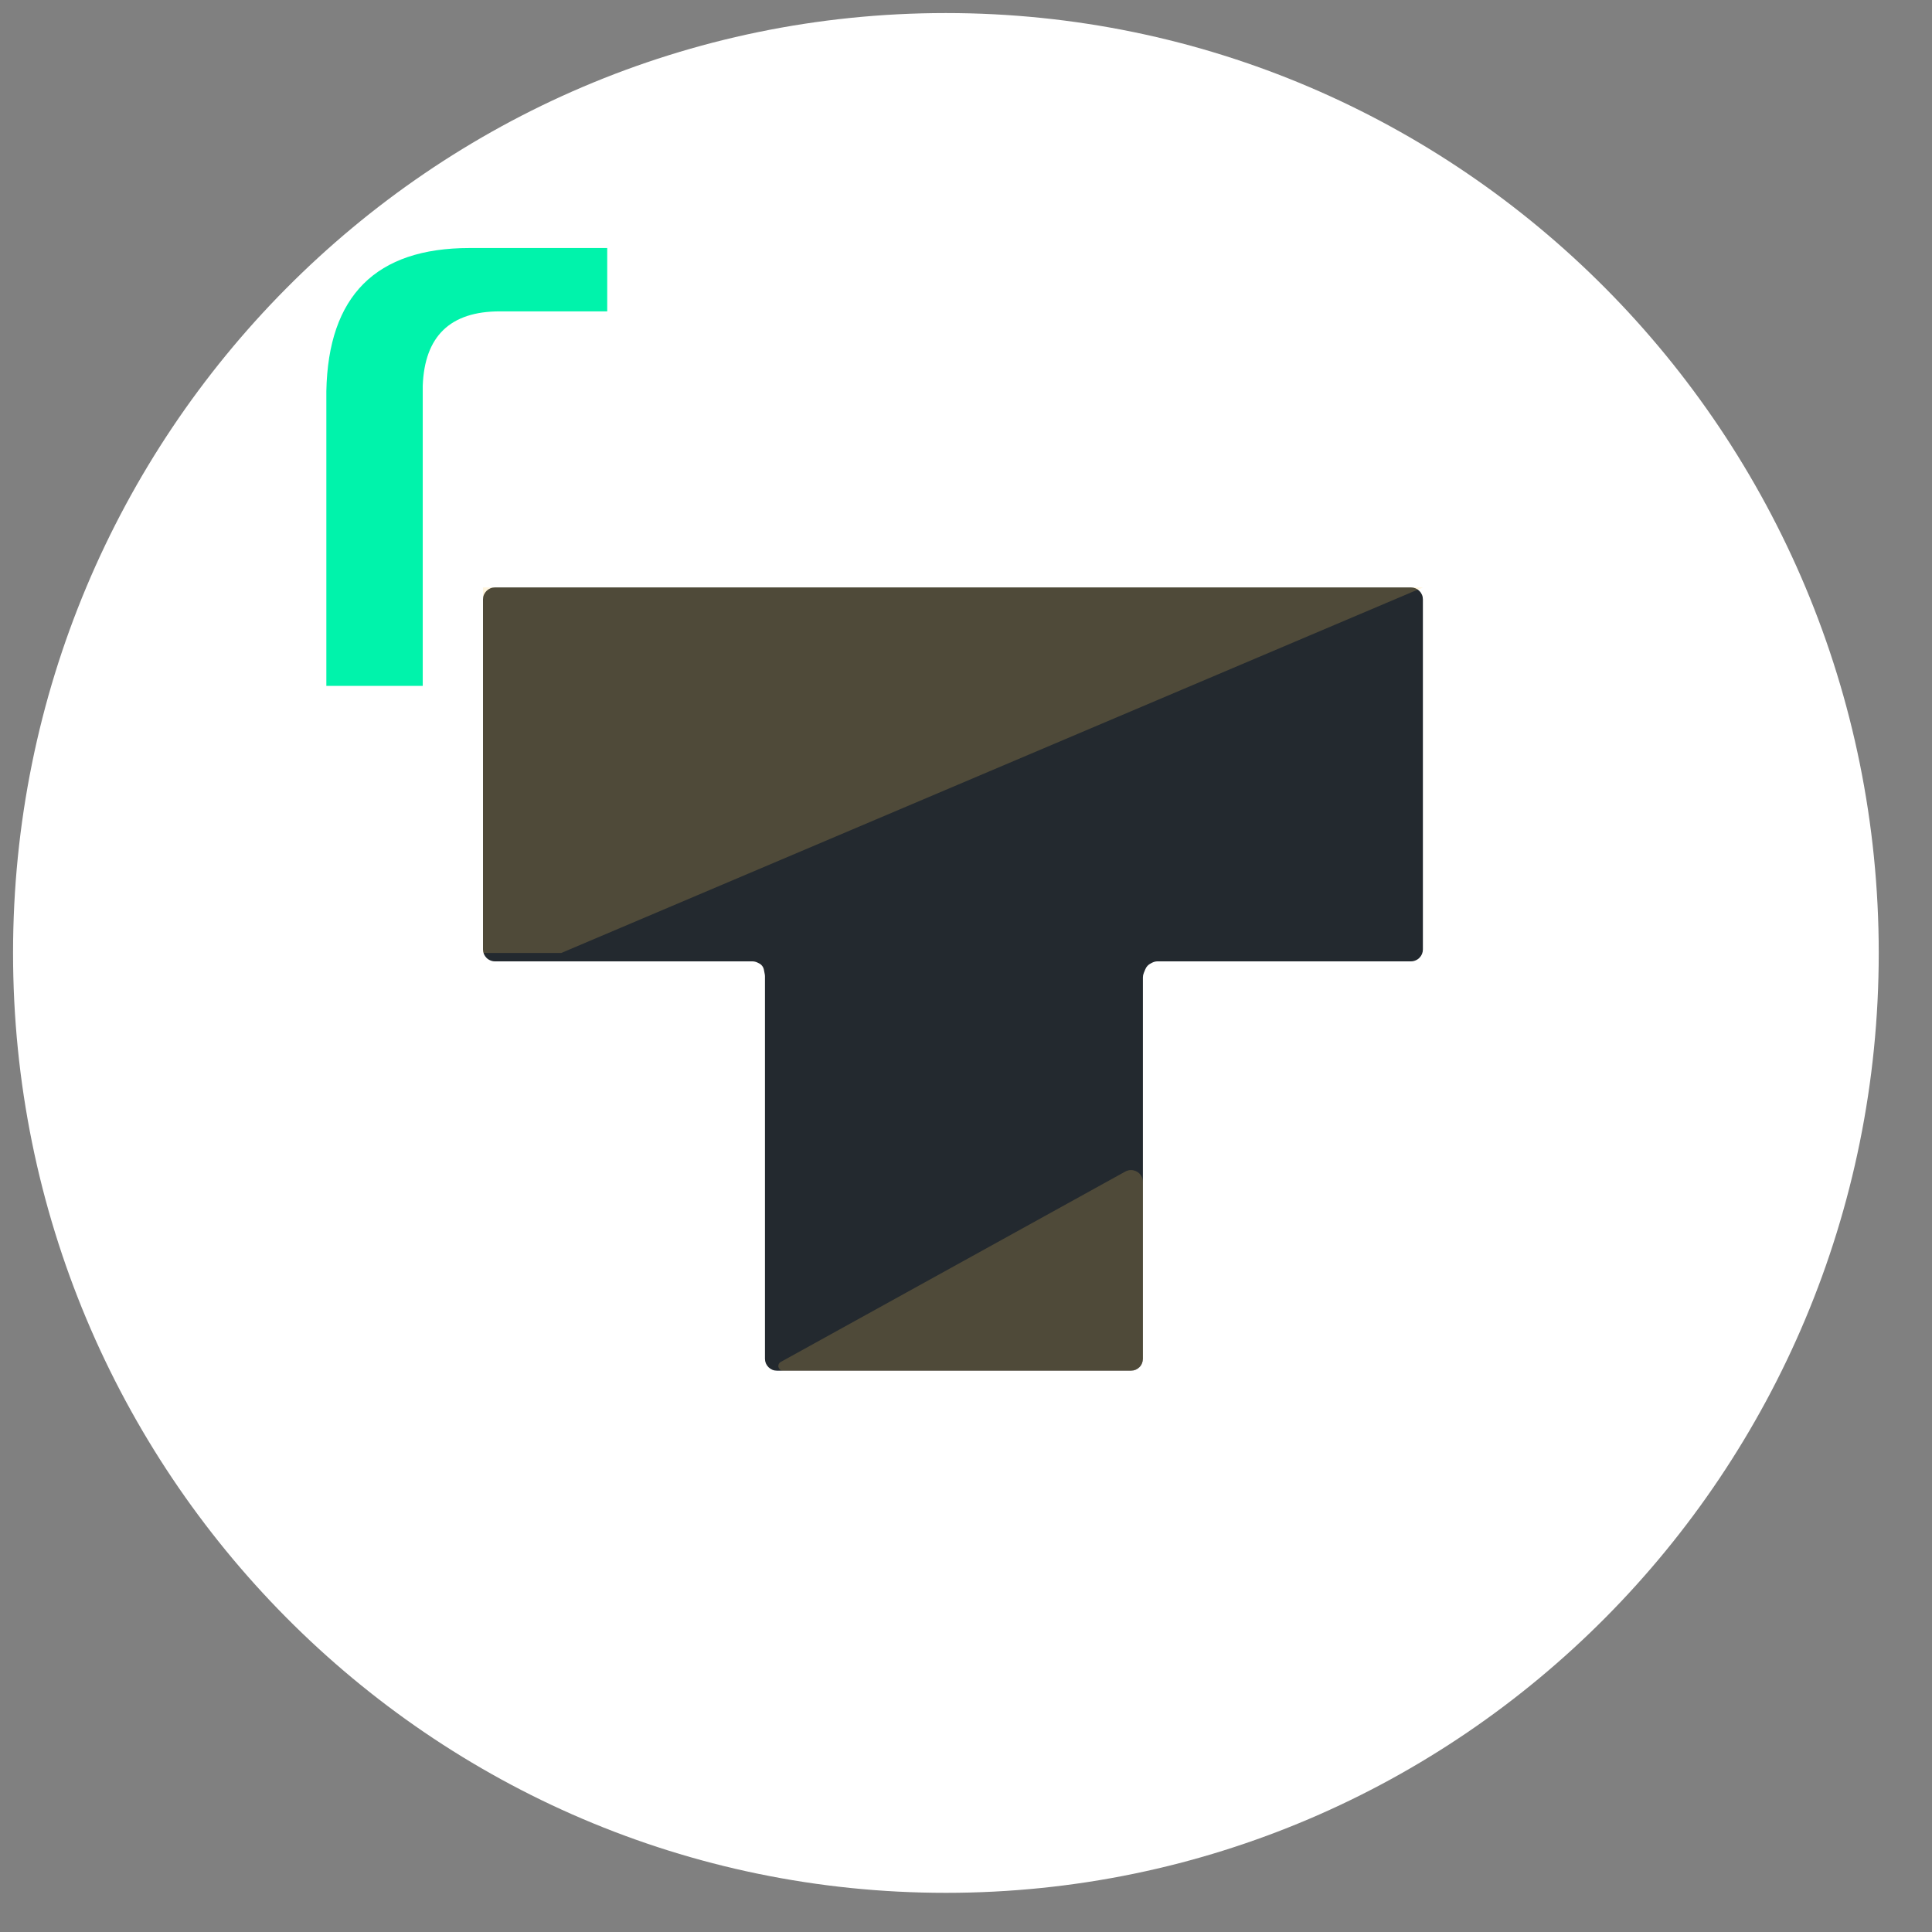 <?xml version="1.0" encoding="utf-8"?>
<svg width="37px" height="37px" viewBox="0 0 37 37" version="1.1" xmlns:xlink="http://www.w3.org/1999/xlink" xmlns="http://www.w3.org/2000/svg">
  <rect x="0" y="0" width="37" height="37" fill="#808080" stroke="none"/>
  <g id="Group-15-Copy" transform="translate(0.25 0.25)">
    <g id="Group-2-Copy-53">
      <path d="M17.865 36C27.732 36 35.73 27.941 35.73 18C35.73 8.059 27.732 0 17.865 0C7.998 0 0 8.059 0 18C0 27.941 7.998 36 17.865 36Z" id="Oval-5-Copy-2" fill="#FFFFFF" fill-rule="evenodd" stroke="none" />
      <path d="M6 12.885L6 7.242C6.035 5.414 6.949 4.5 8.742 4.5L11.379 4.5L11.379 5.713L9.322 5.713C8.373 5.713 7.881 6.188 7.846 7.137L7.846 12.885L6 12.885Z" id="r" fill="#00F3AB" fill-rule="evenodd" stroke="none" />
    </g>
    <path d="M9.228 11L26.772 11Q26.817 11 26.859 11.017Q26.901 11.035 26.933 11.067Q26.965 11.099 26.983 11.141Q27 11.182 27 11.228L27 17.933Q27 17.978 26.983 18.02Q26.965 18.062 26.933 18.094Q26.901 18.126 26.859 18.143Q26.817 18.161 26.772 18.161L21.921 18.161Q21.868 18.161 21.82 18.184L21.791 18.199Q21.715 18.236 21.683 18.315L21.655 18.383Q21.638 18.425 21.638 18.469L21.638 25.772Q21.638 25.817 21.621 25.859Q21.604 25.901 21.572 25.933Q21.54 25.965 21.498 25.983Q21.456 26 21.41 26L14.628 26Q14.582 26 14.541 25.983Q14.499 25.965 14.467 25.933Q14.435 25.901 14.417 25.859Q14.4 25.817 14.4 25.772L14.4 18.448Q14.4 18.425 14.395 18.402L14.379 18.319Q14.371 18.28 14.346 18.248Q14.322 18.216 14.286 18.199L14.256 18.184Q14.209 18.161 14.155 18.161L9.228 18.161Q9.182 18.161 9.141 18.143Q9.099 18.126 9.067 18.094Q9.035 18.062 9.017 18.02Q9 17.978 9 17.933L9 11.228Q9 11.182 9.017 11.141Q9.035 11.099 9.067 11.067Q9.099 11.035 9.141 11.017Q9.182 11 9.228 11Z" id="Rectangle-15" fill="#23292F" fill-rule="evenodd" stroke="none" />
    <path d="M21.41 26L14.745 26Q14.738 26 14.73 25.999Q14.723 25.998 14.716 25.995Q14.709 25.993 14.703 25.989Q14.696 25.986 14.691 25.981Q14.685 25.977 14.68 25.971Q14.675 25.966 14.671 25.96Q14.667 25.954 14.664 25.947Q14.661 25.94 14.659 25.933Q14.657 25.926 14.656 25.919Q14.656 25.912 14.656 25.904Q14.657 25.897 14.659 25.89Q14.66 25.883 14.663 25.876Q14.666 25.869 14.67 25.863Q14.674 25.857 14.679 25.851Q14.684 25.846 14.69 25.841Q14.696 25.837 14.702 25.833L21.3 22.187Q21.326 22.172 21.355 22.165Q21.384 22.158 21.414 22.158Q21.443 22.159 21.472 22.167Q21.501 22.175 21.526 22.19Q21.552 22.205 21.573 22.226Q21.594 22.247 21.608 22.273Q21.623 22.299 21.631 22.328Q21.638 22.357 21.638 22.386L21.638 25.772Q21.638 25.817 21.621 25.859Q21.604 25.901 21.572 25.933Q21.54 25.965 21.498 25.983Q21.456 26 21.41 26Z" id="Rectangle-15-Copy" fill="#FFD061" fill-opacity="0.2" fill-rule="evenodd" stroke="none" />
    <path d="M9 11L27 11L10.5 18L9 18L9 11Z" id="Rectangle-16-Copy" fill="#FFD061" fill-opacity="0.2" fill-rule="evenodd" stroke="none" />
  </g>
</svg>